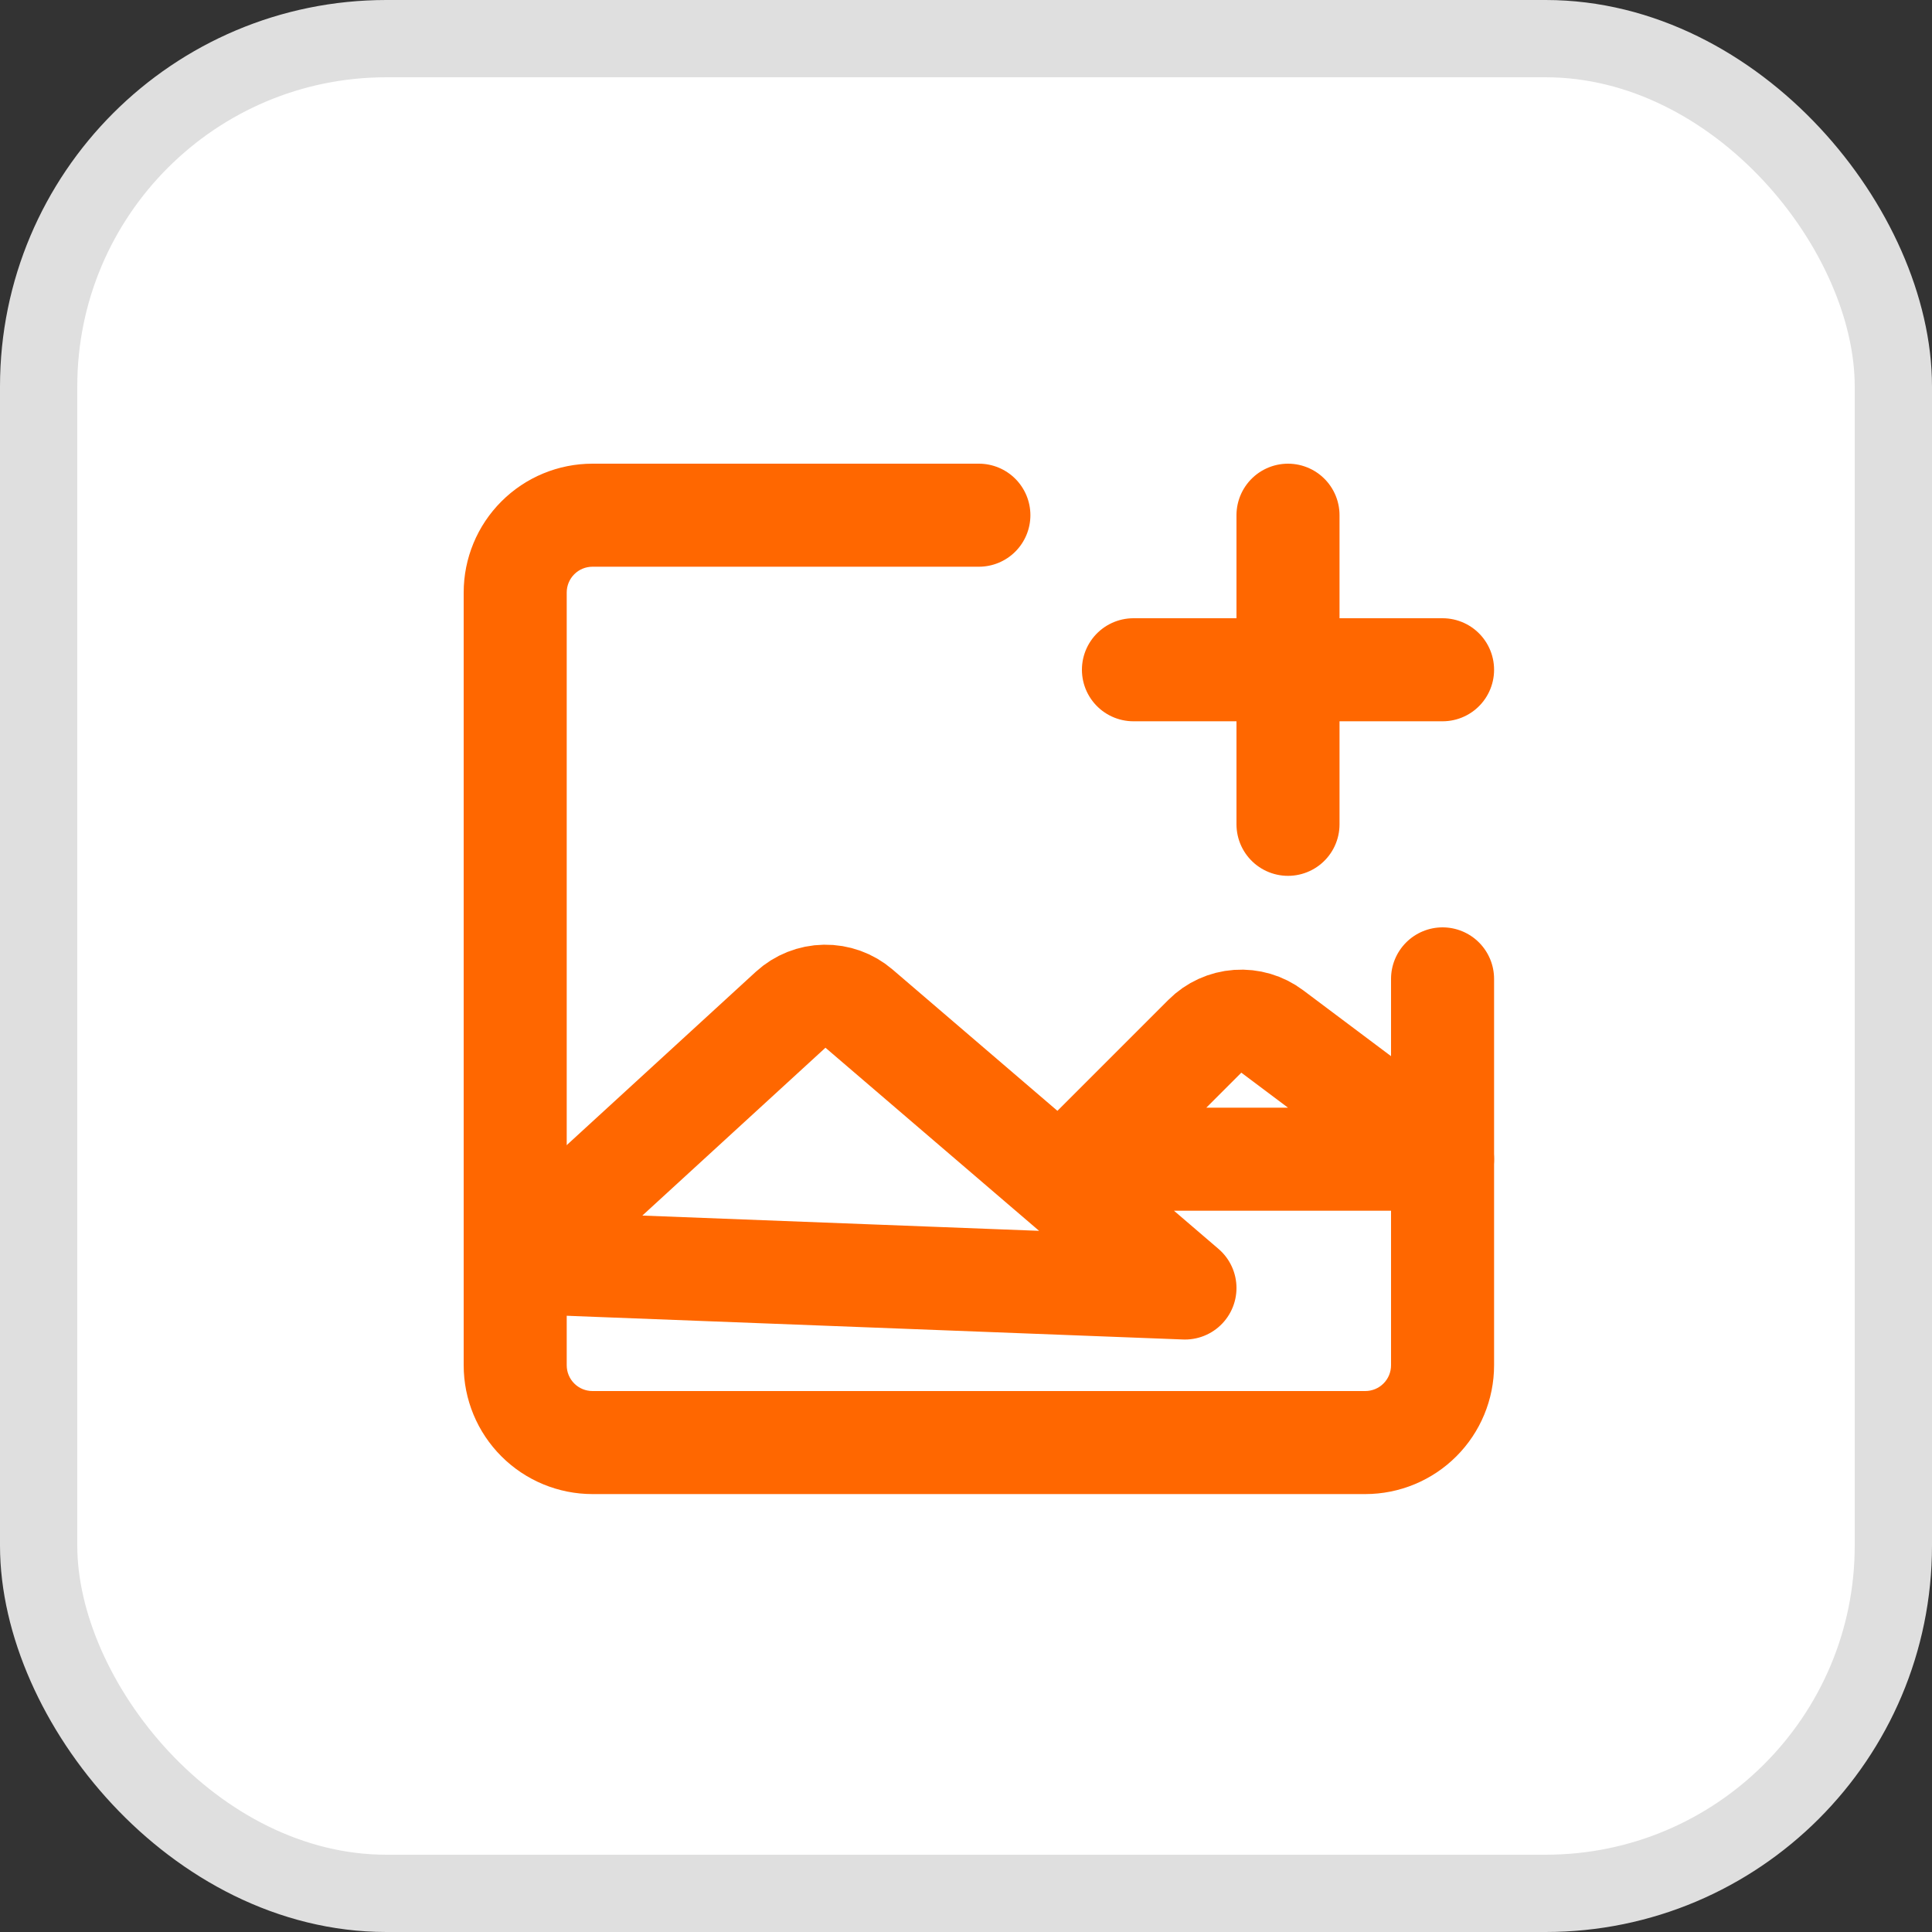 <svg width="75" height="75" viewBox="0 0 75 75" fill="none" xmlns="http://www.w3.org/2000/svg">
<rect x="0" y="0" width="75" height="75" fill="#333333" stroke="none"/>
<rect x="1.5" y="1.5" width="72" height="72" rx="13.5" fill="white" stroke="#DFDFDF" stroke-width="3"/>
<path d="M58 38C58 37.47 57.789 36.961 57.414 36.586C57.039 36.211 56.53 36 56 36C55.47 36 54.961 36.211 54.586 36.586C54.211 36.961 54 37.47 54 38H58ZM38 22C38.53 22 39.039 21.789 39.414 21.414C39.789 21.039 40 20.53 40 20C40 19.47 39.789 18.961 39.414 18.586C39.039 18.211 38.53 18 38 18V22ZM53 54H23V58H53V54ZM22 53V23H18V53H22ZM54 38V53H58V38H54ZM23 22H38V18H23V22ZM23 54C22.735 54 22.48 53.895 22.293 53.707C22.105 53.52 22 53.265 22 53H18C18 54.326 18.527 55.598 19.465 56.535C20.402 57.473 21.674 58 23 58V54ZM53 58C54.326 58 55.598 57.473 56.535 56.535C57.473 55.598 58 54.326 58 53H54C54 53.265 53.895 53.52 53.707 53.707C53.52 53.895 53.265 54 53 54V58ZM22 23C22 22.735 22.105 22.48 22.293 22.293C22.48 22.105 22.735 22 23 22V18C21.674 18 20.402 18.527 19.465 19.465C18.527 20.402 18 21.674 18 23H22Z" fill="#FF6700"/>
<path d="M50 20V32M20 49L30.693 39.198C31.053 38.868 31.522 38.681 32.011 38.673C32.5 38.665 32.975 38.836 33.346 39.154L46 50L20 49ZM42 45L46.773 40.227C47.113 39.886 47.565 39.68 48.046 39.646C48.526 39.612 49.003 39.752 49.388 40.041L56 45H42ZM44 26H56H44Z" stroke="#FF6700" stroke-width="4" stroke-linecap="round" stroke-linejoin="round"/>
</svg>
